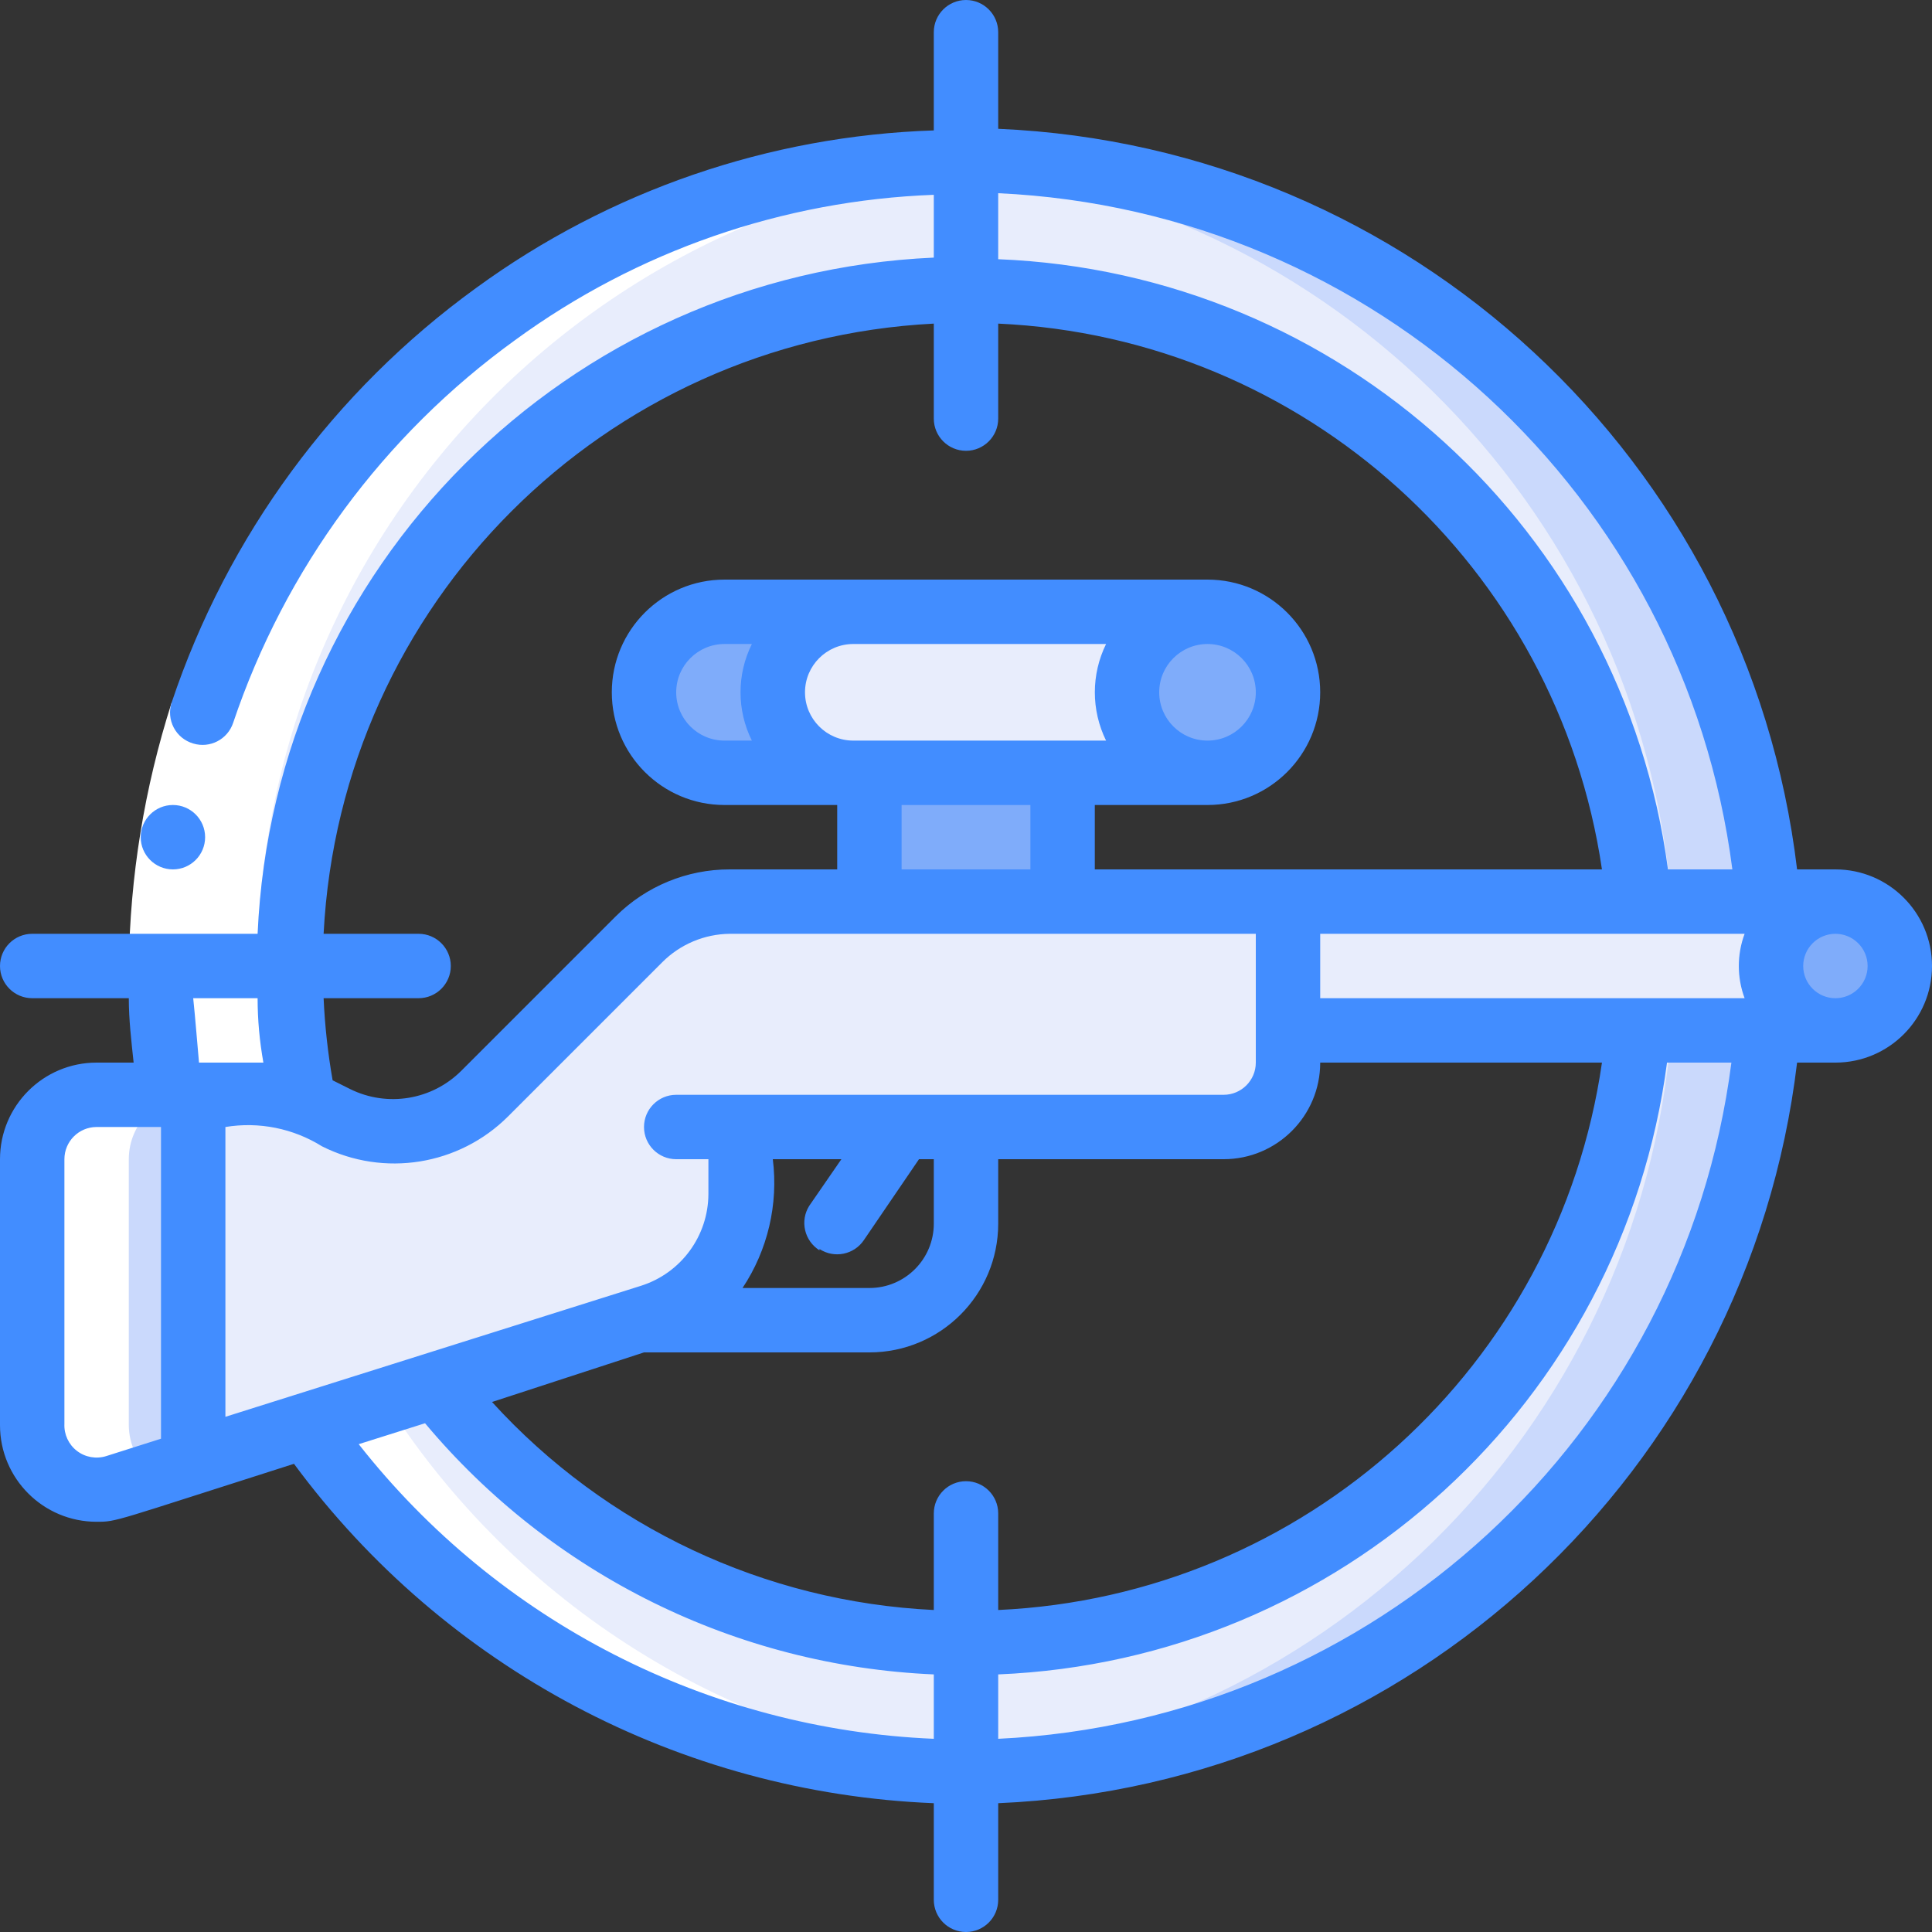 <svg height="512" viewBox="0 0 60 60" width="512" xmlns="http://www.w3.org/2000/svg"><rect x="0" y="0" width="60" height="60" fill="#333333" stroke="none"/><g id="023---Shooting" fill="none"><g id="Icons" transform="translate(1 4)"><path id="Rectangle-path" d="m26 20h6v4h-6z" fill="#7facfa"/><path id="Shape" d="m53.91 24v4c-1.066 13.599-12.835 23.833-26.45 23-7.626-.473-14.614-4.416-18.96-10.7l4-1.29c5.312 6.741 14.192 9.571 22.425 7.148 8.233-2.424 14.163-9.614 14.975-18.158v-4c-.734-7.743-5.687-14.446-12.873-17.421s-15.428-1.735-21.42 3.223c-5.992 4.958-8.754 12.822-7.176 20.438-.8-.32-1.27-.25-4.11-.25-1.505-9.07 2.091-18.234 9.361-23.861 7.271-5.627 17.043-6.81 25.446-3.079s14.08 11.773 14.782 20.94z" fill="#e8edfc"/><path id="Shape" d="m53.91 24v4c-1.066 13.59-12.823 23.821-26.43 23 12.455-.745 22.454-10.561 23.43-23v-4c-1-12.42-10.992-22.208-23.43-22.95 13.589-.823 25.339 9.38 26.43 22.95z" fill="#cad9fc"/><path id="Shape" d="m5 30v11.41l-2.39.76c-.609.195-1.275.087-1.791-.291-.516-.378-.821-.98-.819-1.619v-8.26c0-1.105.895-2 2-2z" fill="#cad9fc"/><path id="Shape" d="m25.5 20h-4c-1.381 0-2.5-1.119-2.5-2.5s1.119-2.5 2.5-2.5h4c-1.381 0-2.5 1.119-2.5 2.5s1.119 2.5 2.5 2.5z" fill="#7facfa"/><path id="Shape" d="m36.5 20h-11c-1.381 0-2.5-1.119-2.5-2.5s1.119-2.5 2.5-2.5h11c-1.381 0-2.5 1.119-2.5 2.5s1.119 2.5 2.5 2.5z" fill="#e8edfc"/><circle id="Oval" cx="36.5" cy="17.5" fill="#7facfa" r="2.5"/><path id="Shape" d="m56 28h-17c-1.105 0-2-.895-2-2s.895-2 2-2h17c-1.105 0-2 .895-2 2s.895 2 2 2z" fill="#e8edfc"/><circle id="Oval" cx="56" cy="26" fill="#7facfa" r="2"/><path id="Shape" d="m39 24v5c0 1.105-.895 2-2 2h-15v2.08c-.001 1.742-1.13 3.283-2.79 3.81l-14.21 4.52v-11.41c2.94 0 2.78-.11 4.42.71 1.522.762 3.36.477 4.58-.71l4.79-4.79c.754-.775 1.789-1.211 2.87-1.21z" fill="#e8edfc"/></g><g id="Layer_3" fill="#fff" transform="translate(1 5)"><path id="Shape" d="m27.42 50h1.54 1.49-.07c-7.597-.497-14.551-4.438-18.88-10.7h.06l-2.49.79c4.374 5.827 11.079 9.448 18.35 9.91z"/><path id="Shape" d="m0 31v8.26c-.002.64.303 1.242.819 1.619.516.378 1.182.486 1.791.291l1.14-.36c-.471-.377-.747-.947-.75-1.55v-8.26c0-1.105.895-2 2-2h2.32c-1.129-6.971.743-14.095 5.153-19.61 4.41-5.515 10.948-8.908 17.997-9.34-.5 0-1 0-1.5 0s-1 0-1.53 0c-7.043.44-13.573 3.836-17.977 9.35-4.404 5.514-6.272 12.633-5.143 19.6h-2.32c-1.105 0-2 .895-2 2z"/></g><path id="Shape" d="m5.33 21.82 1.9.63c-.783 2.442-1.197 4.986-1.23 7.55h-2c.036-2.777.484-5.534 1.33-8.18z" fill="#fff"/><g fill="#428dff"><path id="Shape" d="m5.37 27c.552 0 1-.448 1-1s-.448-1-1-1-1 .448-1 1 .448 1 1 1z"/><path id="Shape" d="m57 27h-1.19c-1.517-12.71-12.021-22.448-24.81-23v-3c0-.552-.448-1-1-1s-1 .448-1 1v3.05c-5.12.168-10.071 1.872-14.21 4.89-4.42 3.201-7.728 7.705-9.46 12.88-.084.257-.06.537.066.777s.344.417.604.493c.518.158 1.068-.126 1.24-.64 1.609-4.78 4.671-8.937 8.76-11.89 3.787-2.766 8.314-4.336 13-4.51v1.95c-11.382.507-20.493 9.618-21 21h-7c-.552 0-1 .448-1 1s.448 1 1 1h3c0 .67.08 1.34.15 2h-1.15c-1.657 0-3 1.343-3 3v8.26c0 1.657 1.343 3 3 3 .64 0 .48 0 6.13-1.8 4.682 6.345 11.991 10.222 19.87 10.54v3c0 .552.448 1 1 1s1-.448 1-1v-3c12.789-.552 23.293-10.29 24.81-23h1.19c1.657 0 3-1.343 3-3s-1.343-3-3-3zm-26-21c11.689.54 21.303 9.395 22.8 21h-2c-1.406-10.532-10.182-18.528-20.8-18.95zm-2 4v3c0 .552.448 1 1 1s1-.448 1-1v-2.95c9.503.43 17.366 7.539 18.75 16.95h-15.75v-2h3.5c1.933 0 3.5-1.567 3.5-3.5s-1.567-3.5-3.5-3.5h-15c-1.933 0-3.5 1.567-3.5 3.5s1.567 3.5 3.5 3.5h3.5v2h-3.34c-1.327-.002-2.6.523-3.54 1.46l-4.79 4.79c-.911.914-2.304 1.144-3.46.57l-.54-.27c-.148-.843-.242-1.695-.28-2.55h2.95c.552 0 1-.448 1-1s-.448-1-1-1h-2.95c.525-10.241 8.709-18.425 18.95-18.95zm-2.5 13c-.828 0-1.5-.672-1.5-1.5s.672-1.5 1.5-1.5h7.85c-.465.946-.465 2.054 0 3zm5.5 2v2h-4v-2zm4-3.5c0-.828.672-1.5 1.5-1.5s1.5.672 1.5 1.5-.672 1.5-1.5 1.5-1.5-.672-1.5-1.5zm-12.65 1.5h-.85c-.828 0-1.5-.672-1.5-1.5s.672-1.5 1.5-1.5h.85c-.47.945-.47 2.055 0 3zm-18.35 21.68-1.7.54c-.312.098-.652.038-.911-.161s-.404-.513-.389-.839v-8.22c0-.552.448-1 1-1h2zm1-13.68h2c0 .667.06 1.333.18 2-.29 0 .44 0-2 0-.06-.66-.11-1.33-.18-2zm1 13v-9c1.04-.172 2.106.042 3 .6 1.926.968 4.255.593 5.78-.93l4.79-4.79c.555-.555 1.305-.871 2.09-.88h16.34v4c0 .552-.448 1-1 1h-17c-.552 0-1 .448-1 1s.448 1 1 1h1v1.08c-.004 1.303-.848 2.455-2.09 2.85zm18.45-5.21c.459.301 1.075.176 1.38-.28l1.71-2.51h.46v2c0 1.105-.895 2-2 2h-3.94c.782-1.178 1.116-2.597.94-4h2.13l-1 1.45c-.141.225-.187.497-.126.756.06.259.221.483.446.624zm3.55 15.21c-7.004-.295-13.529-3.638-17.86-9.15l2.06-.65c3.937 4.704 9.671 7.535 15.8 7.8zm1-8c-.552 0-1 .448-1 1v3c-5.248-.252-10.183-2.575-13.72-6.46l4.72-1.54h7c2.209 0 4-1.791 4-4v-2h7c1.657 0 3-1.343 3-3h8.75c-1.362 9.431-9.231 16.565-18.75 17v-3c0-.552-.448-1-1-1zm1 8v-2c10.622-.44 19.388-8.459 20.77-19h2c-1.495 11.595-11.092 20.446-22.77 21zm10-23v-2h13.18c-.24.645-.24 1.355 0 2zm16 0c-.552 0-1-.448-1-1s.448-1 1-1 1 .448 1 1-.448 1-1 1z"/></g></g></svg>